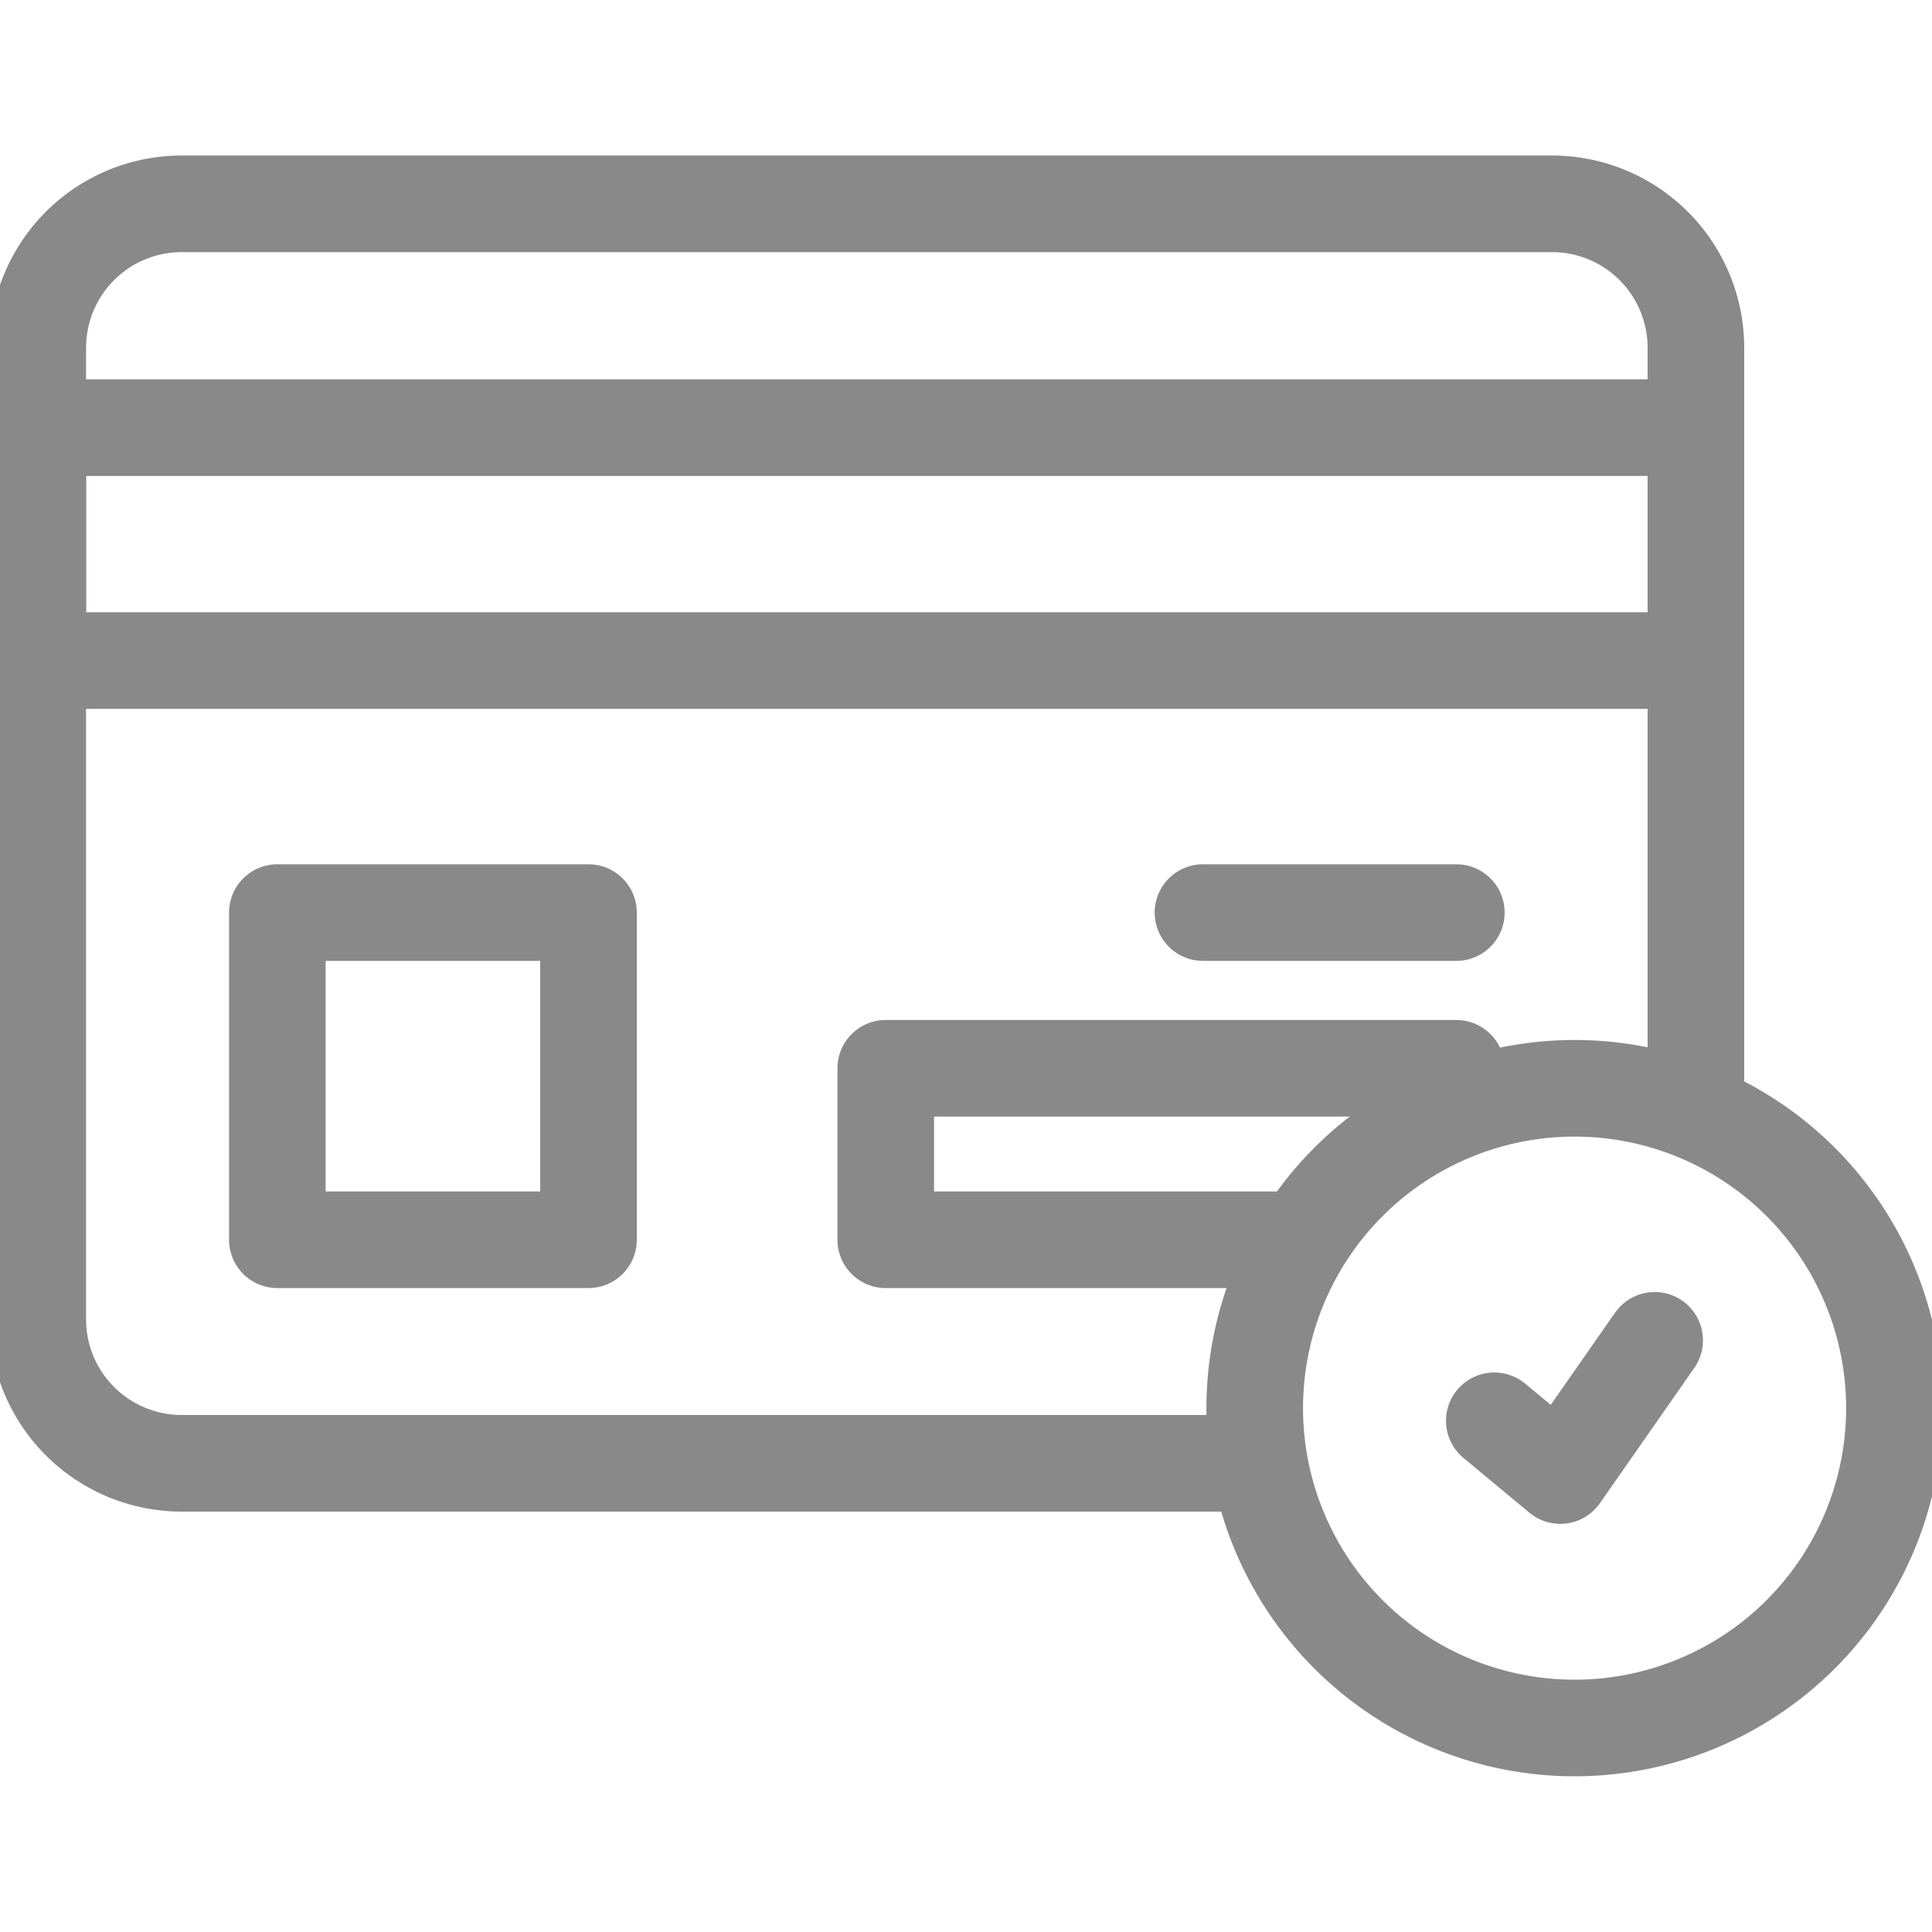 <svg xmlns="http://www.w3.org/2000/svg" width="20" height="20" viewBox="0 0 20 20">
    <defs>
        <clipPath id="bpz255zhba">
            <path data-name="Rectangle 1301" style="fill:#fff" d="M0 0h20v20H0z"/>
        </clipPath>
    </defs>
    <g style="clip-path:url(#bpz255zhba)">
        <path data-name="Path 3004" d="M17.556 4.427H.391v2.411h17.165z" style="fill:none;stroke:#898989;stroke-linecap:round;stroke-linejoin:round;stroke-miterlimit:10"/>
        <path data-name="Path 3005" d="M12.987 15.148H1.882a1.49 1.49 0 0 1-1.491-1.49V3.6a1.49 1.49 0 0 1 1.491-1.49h14.183a1.49 1.49 0 0 1 1.491 1.49v7.892" style="fill:none;stroke:#898989;stroke-linecap:round;stroke-linejoin:round;stroke-miterlimit:10"/>
        <path data-name="Path 3006" d="M6.092 9.447H2.871v3.387h3.221z" style="fill:none;stroke:#898989;stroke-linecap:round;stroke-linejoin:round;stroke-miterlimit:10"/>
        <path data-name="Path 3007" d="M13.437 12.834H9.169v-1.775h5.907v.412" style="fill:none;stroke:#898989;stroke-linecap:round;stroke-linejoin:round;stroke-miterlimit:10"/>
        <path data-name="Path 3008" d="M12.453 9.447h2.623" style="fill:none;stroke:#898989;stroke-linecap:round;stroke-linejoin:round;stroke-miterlimit:10"/>
        <path data-name="Path 3009" d="M16.3 17.888a3.311 3.311 0 1 0-3.311-3.311 3.311 3.311 0 0 0 3.311 3.311z" style="fill:none;stroke:#898989;stroke-linecap:round;stroke-linejoin:round;stroke-miterlimit:10"/>
        <path data-name="Path 3010" d="m15.469 14.708.683.567.977-1.4" style="fill:none;stroke:#898989;stroke-linecap:round;stroke-linejoin:round;stroke-miterlimit:10"/>
    </g>
</svg>
